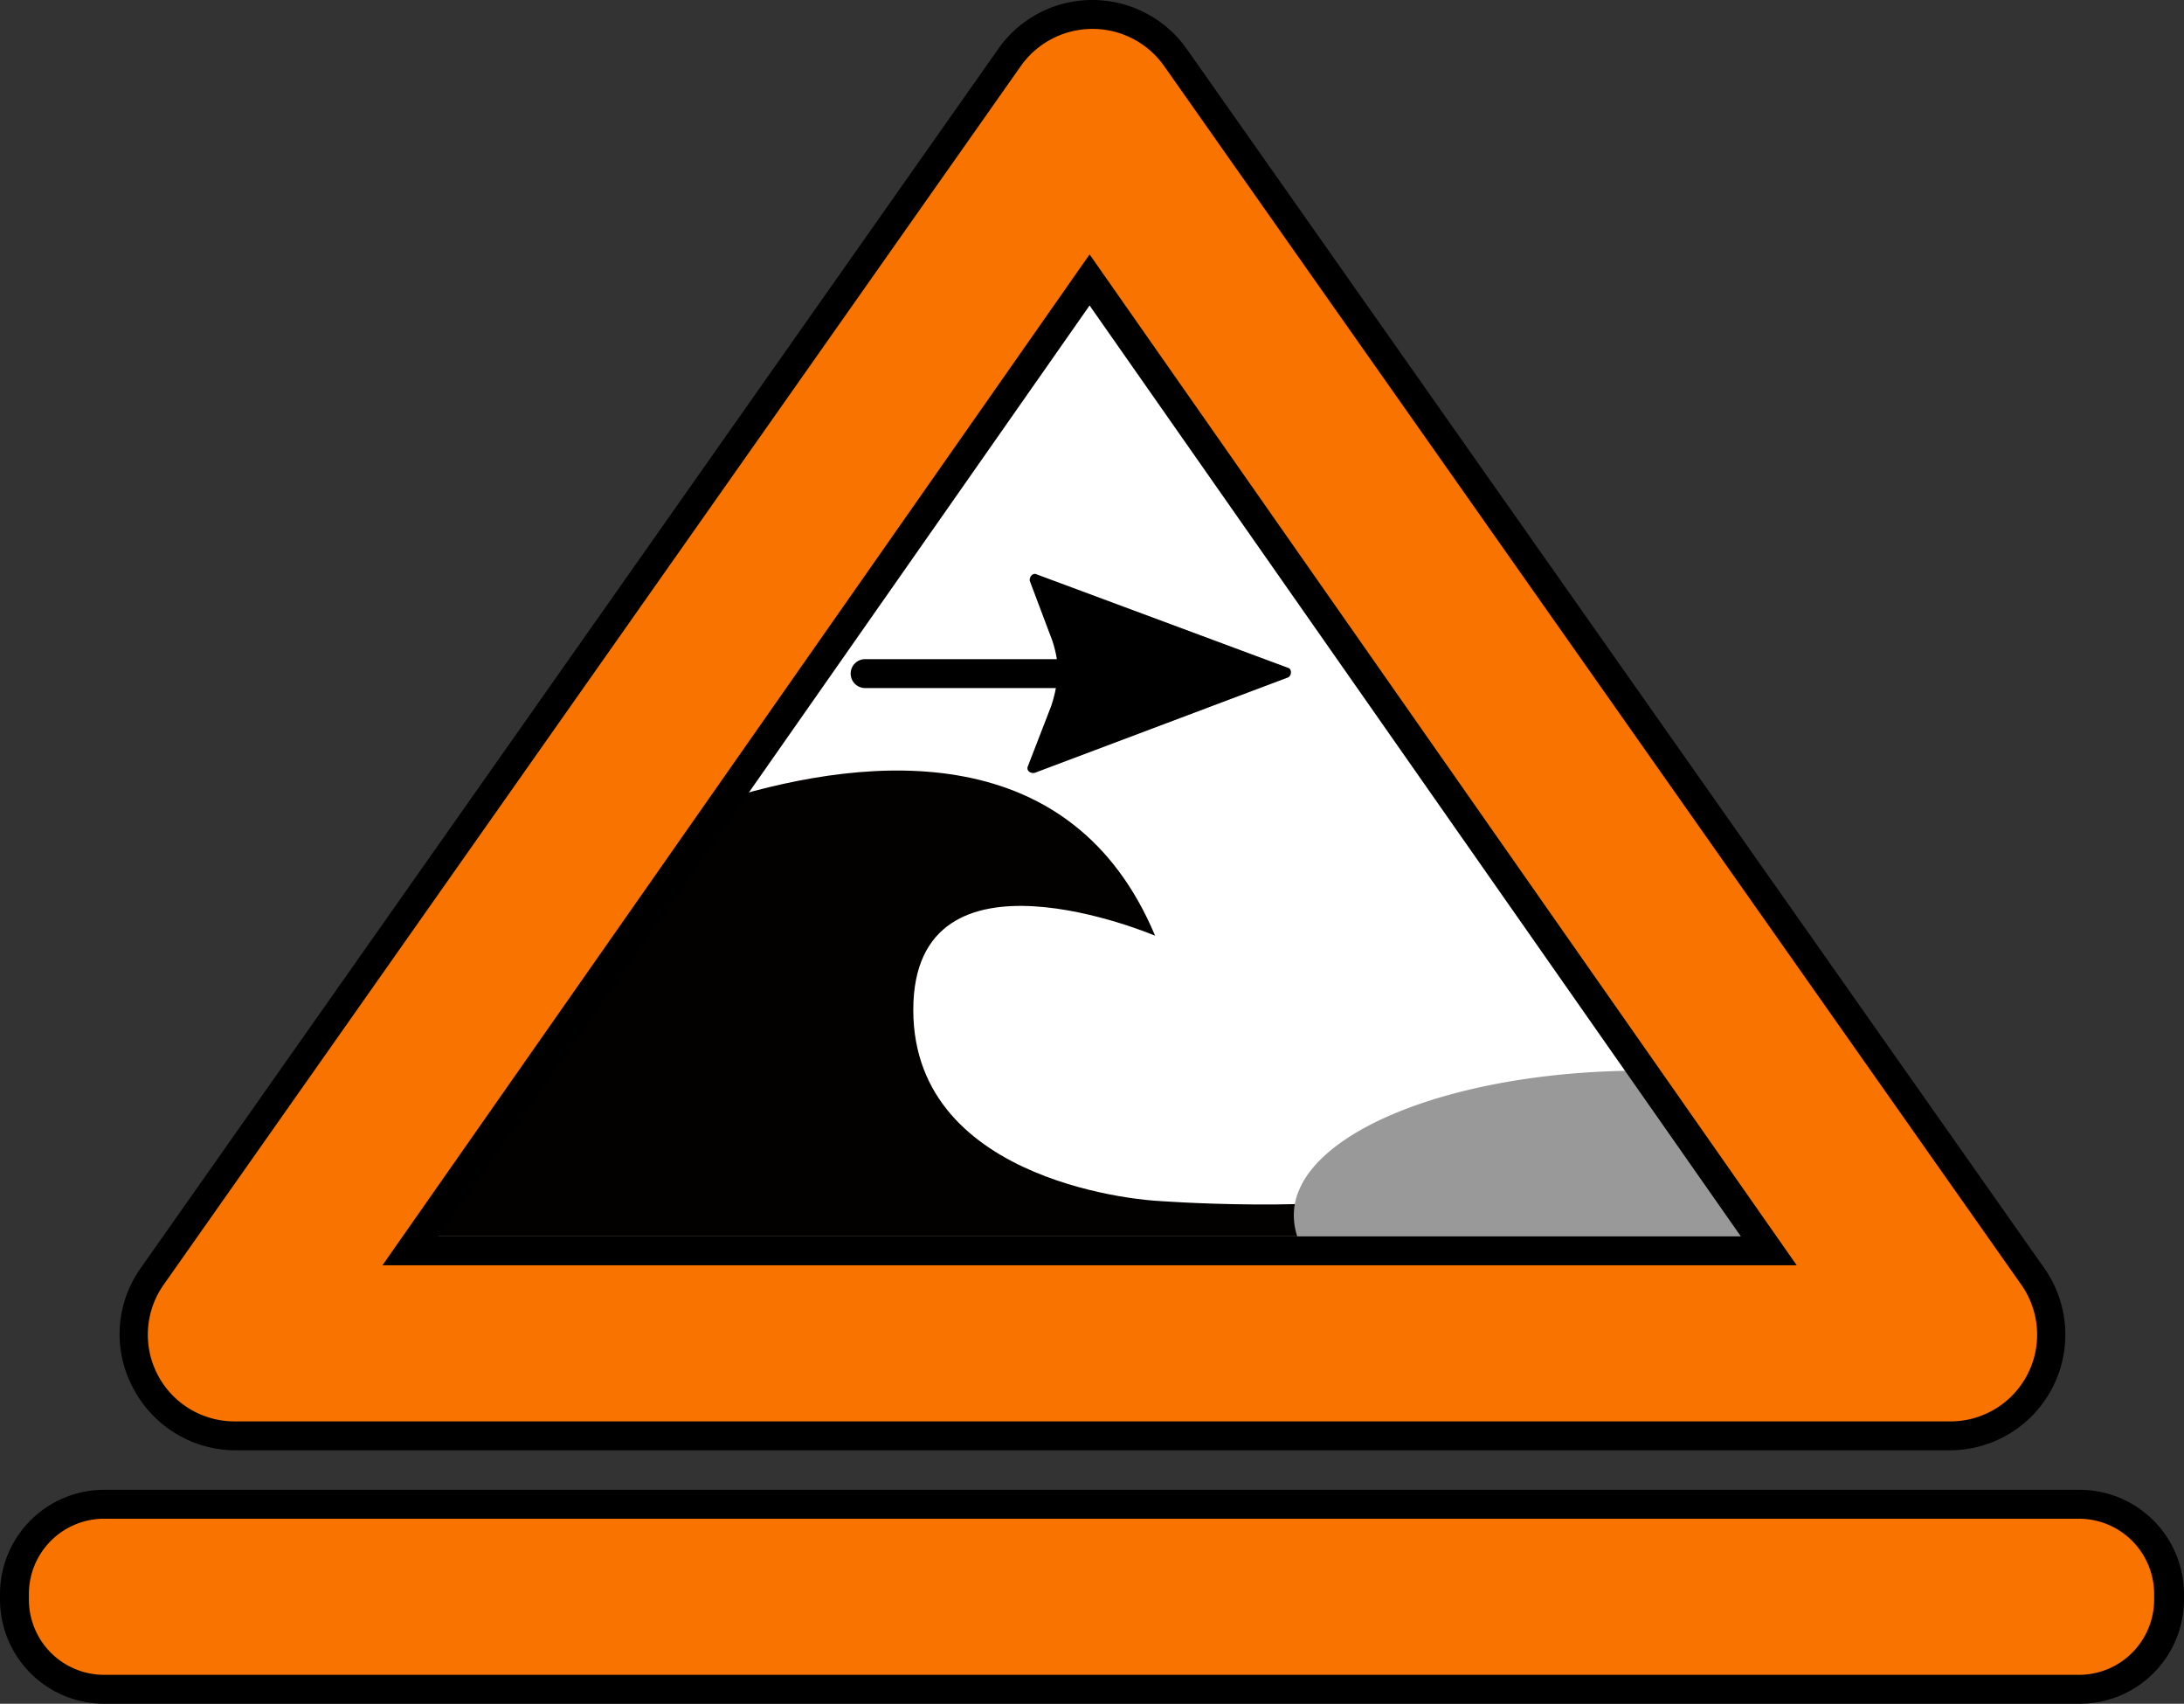<svg id="Layer_1" xmlns="http://www.w3.org/2000/svg" viewBox="0 0 226.7 176.8" width="226.7"><rect x="0" y="0" width="226.7" height="176.8" fill="#333333" stroke="none"/><defs><style>.cls-1{fill:#fff;}.cls-2{fill:#f97301;}.cls-3{fill:#030000;}.cls-4{fill:#999;}</style></defs><title>SSA</title><g id="Layer_1-2"><g id="White_interior"><polygon class="cls-1" points="115.1 22.5 34.8 134 195.4 134 115.1 22.5"/></g><path class="cls-2" d="M38.6,174.7a10.48,10.48,0,0,1-9.3-5.7,10.67,10.67,0,0,1,.7-10.9L119,31.6a10.48,10.48,0,0,1,8.6-4.5,10.23,10.23,0,0,1,8.6,4.5l89,126.5a10.57,10.57,0,0,1-8.6,16.6Zm159.2-19.3L127.3,54.7,56.8,155.4Z" transform="translate(-14.2 -25.6)"/><path class="cls-3" d="M162.9,149.1c-10.9,2.5-28.8,1.1-28.8,1.1S109,148.8,109,130.4s25.1-7.7,25.1-7.7c-8.6-20.5-29.4-18.8-44.5-14.2L57.8,153.9H164.9Z" transform="translate(-14.2 -25.6)"/><path class="cls-4" d="M184.7,136.7c-20,0-36.2,6.7-36.2,15a6.89,6.89,0,0,0,1.2,3.9l48.1-.3Z" transform="translate(-14.2 -25.6)"/><path d="M127.6,28.6a9.1,9.1,0,0,1,7.4,3.8l89,126.5a9,9,0,0,1-7.4,14.2H38.6a9,9,0,0,1-7.4-14.2l89-126.5a9.1,9.1,0,0,1,7.4-3.8M53.9,156.9H200.7L127.3,52,53.9,156.9M127.6,25.6a11.91,11.91,0,0,0-9.8,5.1l-89,126.5a11.81,11.81,0,0,0-.8,12.4,12,12,0,0,0,10.6,6.5h178a12,12,0,0,0,9.8-18.9l-89-126.5a12,12,0,0,0-9.8-5.1ZM59.7,153.9l67.6-96.6,67.6,96.6Z" transform="translate(-14.2 -25.6)"/><path class="cls-2" d="M24.9,200.9a9.35,9.35,0,0,1-9.3-9.3V191a9.35,9.35,0,0,1,9.3-9.3H230a9.35,9.35,0,0,1,9.3,9.3v.6a9.35,9.35,0,0,1-9.3,9.3Z" transform="translate(-14.2 -25.6)"/><path d="M230,183.2a7.81,7.81,0,0,1,7.8,7.8v.6a7.81,7.81,0,0,1-7.8,7.8H25a7.81,7.81,0,0,1-7.8-7.8V191a7.81,7.81,0,0,1,7.8-7.8H230m0-3H25A10.82,10.82,0,0,0,14.2,191v.6A10.82,10.82,0,0,0,25,202.4H230.1a10.82,10.82,0,0,0,10.8-10.8V191A10.84,10.84,0,0,0,230,180.2Z" transform="translate(-14.2 -25.6)"/><path d="M147.9,94.9l-26.1-9.7c-.4-.2-.8.3-.7.7l2.3,6.1a11.7,11.7,0,0,1,.5,2H104a1.5,1.5,0,0,0,0,3h19.8a13.32,13.32,0,0,1-.5,1.9l-2.4,6.2c-.2.4.2.8.7.7l26.3-9.9C148.3,95.7,148.3,95,147.9,94.9Z" transform="translate(-14.2 -25.6)"/></g></svg>
